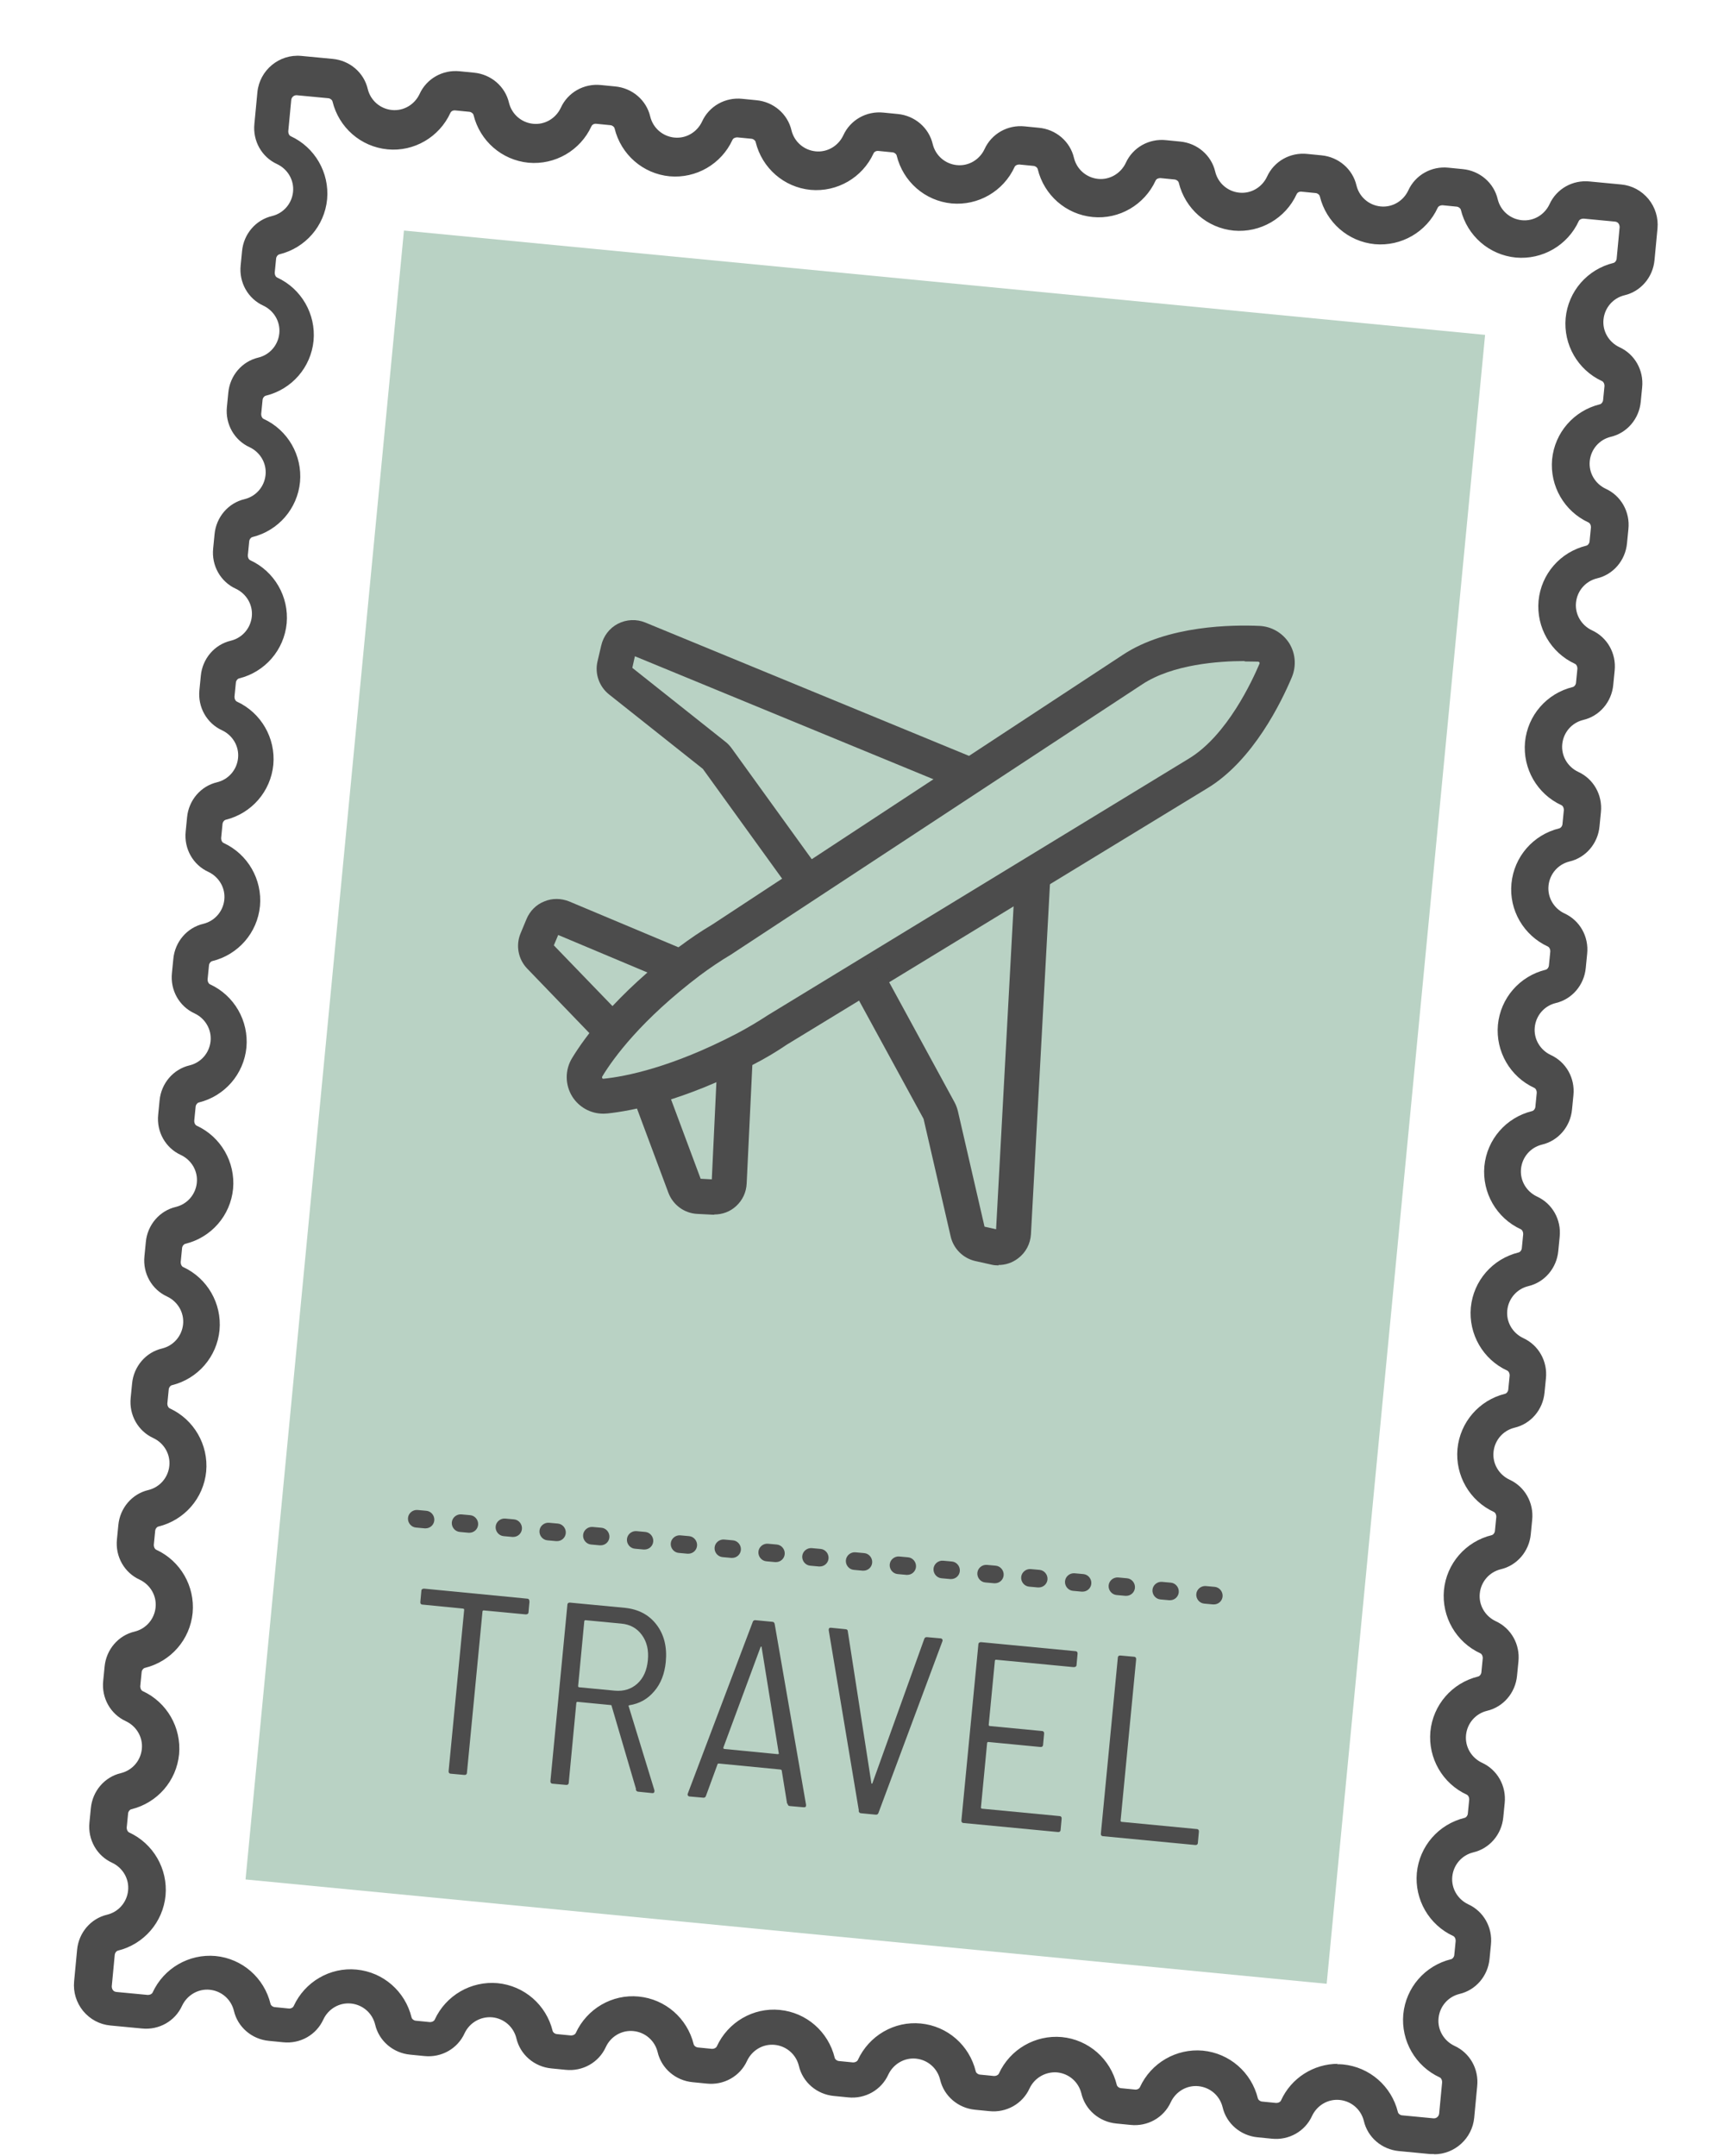 <svg width="260" height="324" viewBox="0 0 260 324" fill="none" xmlns="http://www.w3.org/2000/svg">
<path d="M223.193 50.319L60.711 34.642L36.902 282.406L199.384 298.083L223.193 50.319Z" fill="#B9D2C4"/>
<path d="M215.539 323.67C215.359 323.67 215.15 323.67 214.97 323.67L210.24 323.22C207.665 322.98 205.539 321.15 204.97 318.69C204.551 316.98 203.114 315.72 201.347 315.54C199.581 315.36 197.934 316.35 197.186 317.94C196.138 320.25 193.713 321.63 191.138 321.36L189.012 321.15C186.437 320.91 184.311 319.08 183.743 316.62C183.323 314.91 181.886 313.65 180.12 313.47C178.353 313.29 176.707 314.28 175.958 315.87C174.91 318.18 172.485 319.56 169.91 319.29L167.784 319.08C165.21 318.84 163.084 317.01 162.515 314.55C162.096 312.84 160.659 311.58 158.892 311.4C157.156 311.25 155.479 312.21 154.731 313.8C153.683 316.11 151.257 317.49 148.683 317.22L146.557 317.01C143.982 316.77 141.856 314.94 141.287 312.48C140.868 310.77 139.431 309.51 137.665 309.33C135.928 309.15 134.251 310.14 133.503 311.73C132.455 314.04 130.03 315.42 127.455 315.15L125.329 314.94C122.754 314.7 120.629 312.87 120.06 310.41C119.641 308.7 118.204 307.44 116.437 307.26C114.671 307.08 113.024 308.07 112.275 309.66C111.228 311.97 108.802 313.35 106.228 313.08L104.102 312.87C101.527 312.63 99.401 310.8 98.832 308.34C98.413 306.63 96.976 305.37 95.21 305.19C93.473 305.01 91.796 305.97 91.048 307.59C90 309.9 87.575 311.28 85 311.01L82.874 310.8C80.299 310.56 78.174 308.73 77.605 306.27C77.186 304.56 75.749 303.3 73.982 303.12C72.216 302.97 70.569 303.93 69.82 305.52C68.772 307.83 66.347 309.21 63.773 308.94L61.647 308.73C59.072 308.49 56.946 306.66 56.377 304.2C55.958 302.49 54.521 301.23 52.755 301.05C50.988 300.87 49.341 301.86 48.593 303.45C47.545 305.76 45.12 307.14 42.545 306.87L40.419 306.66C37.844 306.42 35.719 304.59 35.15 302.13C34.73 300.42 33.293 299.16 31.527 298.98C29.79 298.8 28.114 299.79 27.365 301.38C26.317 303.69 23.892 305.07 21.317 304.8L16.587 304.35C14.97 304.2 13.533 303.42 12.485 302.16C11.467 300.9 10.988 299.34 11.138 297.72L11.587 292.98C11.826 290.4 13.653 288.27 16.108 287.7C17.814 287.28 19.072 285.84 19.252 284.07C19.431 282.3 18.443 280.65 16.856 279.9C14.551 278.85 13.174 276.42 13.443 273.84L13.653 271.71C13.892 269.13 15.719 267 18.174 266.43C19.88 266.01 21.138 264.57 21.317 262.8C21.497 261.03 20.509 259.38 18.922 258.63C16.617 257.58 15.239 255.15 15.509 252.57L15.719 250.44C15.958 247.86 17.784 245.73 20.239 245.16C21.946 244.74 23.204 243.3 23.383 241.53C23.563 239.76 22.575 238.11 20.988 237.36C18.683 236.31 17.305 233.88 17.575 231.3L17.784 229.17C18.024 226.59 19.85 224.46 22.305 223.89C24.012 223.47 25.27 222.03 25.449 220.26C25.629 218.49 24.641 216.84 23.054 216.09C20.748 215.04 19.371 212.61 19.641 210.03L19.85 207.9C20.09 205.32 21.916 203.19 24.371 202.62C26.078 202.2 27.335 200.76 27.515 198.99C27.695 197.22 26.707 195.57 25.12 194.82C22.814 193.77 21.437 191.34 21.707 188.76L21.916 186.63C22.156 184.05 23.982 181.92 26.437 181.35C28.144 180.93 29.401 179.49 29.581 177.72C29.761 175.95 28.773 174.3 27.186 173.55C24.88 172.5 23.503 170.07 23.773 167.49L23.982 165.36C24.222 162.78 26.048 160.65 28.503 160.08C30.21 159.66 31.467 158.22 31.647 156.45C31.826 154.68 30.838 153.03 29.252 152.28C26.946 151.23 25.569 148.8 25.838 146.22L26.048 144.09C26.287 141.51 28.114 139.38 30.569 138.81C32.275 138.39 33.533 136.95 33.713 135.18C33.892 133.41 32.904 131.76 31.317 131.01C29.012 129.96 27.635 127.53 27.904 124.95L28.114 122.82C28.353 120.24 30.18 118.11 32.635 117.54C34.341 117.12 35.599 115.68 35.778 113.91C35.958 112.14 34.97 110.49 33.383 109.74C31.078 108.69 29.701 106.26 29.97 103.68L30.18 101.55C30.419 98.97 32.245 96.84 34.701 96.27C36.407 95.85 37.665 94.41 37.844 92.64C38.024 90.87 37.036 89.22 35.449 88.47C33.144 87.42 31.767 84.99 32.036 82.41L32.245 80.28C32.485 77.7 34.311 75.57 36.767 75C38.473 74.58 39.73 73.14 39.91 71.37C40.09 69.6 39.102 67.95 37.515 67.2C35.21 66.15 33.832 63.72 34.102 61.14L34.311 59.01C34.551 56.43 36.377 54.3 38.832 53.73C40.539 53.31 41.796 51.87 41.976 50.1C42.156 48.33 41.168 46.68 39.581 45.93C37.275 44.88 35.898 42.45 36.168 39.87L36.377 37.74C36.617 35.16 38.443 33.03 40.898 32.46C42.605 32.04 43.862 30.6 44.042 28.83C44.222 27.06 43.233 25.41 41.647 24.66C39.341 23.61 37.964 21.18 38.233 18.6L38.683 13.86C39.012 10.53 41.976 8.1 45.27 8.4L50 8.85C52.575 9.09 54.701 10.92 55.27 13.38C55.689 15.09 57.126 16.35 58.892 16.53C60.659 16.71 62.305 15.72 63.054 14.13C64.102 11.82 66.527 10.44 69.102 10.71L71.228 10.92C73.802 11.16 75.928 12.99 76.497 15.45C76.916 17.16 78.353 18.42 80.12 18.6C81.886 18.78 83.533 17.79 84.281 16.2C85.329 13.89 87.754 12.51 90.329 12.78L92.455 12.99C95.03 13.23 97.156 15.06 97.725 17.52C98.144 19.23 99.581 20.49 101.347 20.67C103.114 20.85 104.76 19.86 105.509 18.27C106.557 15.96 108.982 14.58 111.557 14.85L113.683 15.06C116.257 15.3 118.383 17.13 118.952 19.59C119.371 21.3 120.808 22.56 122.575 22.74C124.341 22.92 125.988 21.93 126.737 20.34C127.784 18.03 130.21 16.65 132.784 16.92L134.91 17.13C137.485 17.37 139.611 19.2 140.18 21.66C140.599 23.37 142.036 24.63 143.802 24.81C145.569 24.99 147.216 24 147.964 22.41C149.012 20.1 151.437 18.72 154.012 18.99L156.138 19.2C158.713 19.44 160.838 21.27 161.407 23.73C161.826 25.44 163.263 26.7 165.03 26.88C166.766 27.06 168.443 26.07 169.192 24.48C170.24 22.17 172.665 20.79 175.24 21.06L177.365 21.27C179.94 21.51 182.066 23.34 182.635 25.8C183.054 27.51 184.491 28.77 186.257 28.95C188.024 29.13 189.671 28.14 190.419 26.55C191.467 24.24 193.892 22.86 196.467 23.13L198.593 23.34C201.168 23.58 203.293 25.41 203.862 27.87C204.281 29.58 205.719 30.84 207.485 31.02C209.251 31.2 210.898 30.21 211.647 28.62C212.695 26.31 215.12 24.93 217.695 25.2L219.82 25.41C222.395 25.65 224.521 27.48 225.09 29.94C225.509 31.65 226.946 32.91 228.713 33.09C230.479 33.27 232.126 32.28 232.874 30.69C233.922 28.38 236.347 27 238.922 27.27L243.653 27.72C245.269 27.87 246.707 28.65 247.754 29.91C248.772 31.17 249.251 32.73 249.102 34.35L248.653 39.09C248.413 41.67 246.587 43.8 244.132 44.37C242.425 44.79 241.168 46.23 240.988 48C240.808 49.77 241.796 51.42 243.383 52.17C245.689 53.22 247.066 55.65 246.796 58.23L246.587 60.36C246.347 62.94 244.521 65.07 242.066 65.64C240.359 66.06 239.102 67.5 238.922 69.27C238.743 71.04 239.731 72.69 241.317 73.44C243.623 74.49 245 76.92 244.731 79.5L244.521 81.63C244.281 84.21 242.455 86.34 240 86.91C238.293 87.33 237.036 88.77 236.856 90.54C236.677 92.31 237.665 93.96 239.251 94.71C241.557 95.76 242.934 98.19 242.665 100.77L242.455 102.9C242.216 105.48 240.389 107.61 237.934 108.18C236.228 108.6 234.97 110.04 234.79 111.81C234.611 113.58 235.599 115.23 237.186 115.98C239.491 117.03 240.868 119.46 240.599 122.04L240.389 124.17C240.15 126.75 238.323 128.88 235.868 129.45C234.162 129.87 232.904 131.31 232.725 133.08C232.545 134.85 233.533 136.5 235.12 137.25C237.425 138.3 238.802 140.73 238.533 143.31L238.323 145.44C238.084 148.02 236.257 150.15 233.802 150.72C232.096 151.14 230.838 152.58 230.659 154.35C230.479 156.12 231.467 157.77 233.054 158.52C235.359 159.57 236.737 162 236.467 164.58L236.257 166.71C236.018 169.29 234.192 171.42 231.737 171.99C230.03 172.41 228.772 173.85 228.593 175.62C228.413 177.39 229.401 179.04 230.988 179.79C233.293 180.84 234.671 183.27 234.401 185.85L234.192 187.98C233.952 190.56 232.126 192.69 229.671 193.26C227.964 193.68 226.707 195.12 226.527 196.89C226.347 198.66 227.335 200.31 228.922 201.06C231.228 202.11 232.605 204.54 232.335 207.12L232.126 209.25C231.886 211.83 230.06 213.96 227.605 214.53C225.898 214.95 224.641 216.39 224.461 218.16C224.281 219.93 225.269 221.58 226.856 222.33C229.162 223.38 230.539 225.81 230.269 228.39L230.06 230.52C229.82 233.1 227.994 235.23 225.539 235.8C223.832 236.22 222.575 237.66 222.395 239.43C222.216 241.2 223.204 242.85 224.79 243.6C227.096 244.65 228.473 247.08 228.204 249.66L227.994 251.79C227.754 254.37 225.928 256.5 223.473 257.07C221.766 257.49 220.509 258.93 220.329 260.7C220.15 262.47 221.138 264.12 222.725 264.87C225.03 265.92 226.407 268.35 226.138 270.93L225.928 273.06C225.689 275.64 223.862 277.77 221.407 278.34C219.701 278.76 218.443 280.2 218.263 281.97C218.084 283.74 219.072 285.39 220.659 286.14C222.964 287.19 224.341 289.62 224.072 292.2L223.862 294.33C223.623 296.91 221.796 299.04 219.341 299.61C217.635 300.03 216.377 301.47 216.198 303.24C216.018 305.01 217.006 306.66 218.593 307.41C220.898 308.46 222.275 310.89 222.006 313.47L221.557 318.21C221.257 321.33 218.623 323.7 215.539 323.7V323.67ZM200.928 310.17C201.228 310.17 201.527 310.17 201.826 310.2C205.838 310.59 209.132 313.47 210.09 317.37C210.15 317.61 210.419 317.82 210.719 317.85L215.449 318.3C215.868 318.33 216.228 318.03 216.287 317.61L216.737 312.87C216.737 312.57 216.617 312.27 216.377 312.15C212.725 310.47 210.539 306.66 210.898 302.67C211.287 298.65 214.162 295.35 218.084 294.39C218.323 294.33 218.533 294.06 218.563 293.76L218.772 291.63C218.772 291.33 218.653 291.03 218.413 290.91C214.76 289.23 212.575 285.42 212.934 281.43C213.323 277.41 216.198 274.11 220.12 273.15C220.359 273.09 220.569 272.82 220.599 272.52L220.808 270.39C220.808 270.09 220.689 269.79 220.449 269.67C216.796 267.99 214.611 264.18 214.97 260.19C215.359 256.17 218.234 252.87 222.156 251.91C222.395 251.85 222.605 251.58 222.635 251.28L222.844 249.15C222.844 248.85 222.725 248.55 222.485 248.43C218.832 246.75 216.647 242.94 217.006 238.95C217.395 234.93 220.269 231.63 224.192 230.67C224.431 230.61 224.641 230.34 224.671 230.04L224.88 227.91C224.88 227.61 224.76 227.31 224.521 227.19C220.868 225.51 218.683 221.7 219.042 217.71C219.431 213.69 222.305 210.39 226.198 209.43C226.437 209.37 226.647 209.1 226.677 208.8L226.886 206.67C226.886 206.37 226.766 206.07 226.527 205.95C222.874 204.27 220.689 200.46 221.048 196.47C221.437 192.45 224.311 189.15 228.234 188.19C228.473 188.13 228.683 187.86 228.713 187.56L228.922 185.43C228.922 185.13 228.802 184.83 228.563 184.71C224.91 183.03 222.725 179.22 223.084 175.23C223.473 171.21 226.347 167.91 230.269 166.95C230.509 166.89 230.719 166.62 230.748 166.32L230.958 164.19C230.958 163.89 230.838 163.59 230.599 163.47C226.946 161.79 224.76 157.98 225.12 153.99C225.509 149.97 228.383 146.67 232.305 145.71C232.545 145.65 232.754 145.38 232.784 145.08L232.994 142.95C232.994 142.65 232.874 142.35 232.635 142.23C228.982 140.55 226.766 136.74 227.156 132.75C227.545 128.73 230.419 125.43 234.341 124.47C234.581 124.41 234.79 124.14 234.82 123.84L235.03 121.71C235.03 121.41 234.91 121.11 234.671 120.99C231.018 119.31 228.832 115.5 229.192 111.51C229.581 107.49 232.455 104.19 236.377 103.23C236.617 103.17 236.826 102.9 236.856 102.6L237.066 100.47C237.066 100.17 236.946 99.87 236.707 99.75C233.054 98.07 230.868 94.26 231.228 90.27C231.617 86.25 234.491 82.95 238.413 81.99C238.653 81.93 238.862 81.66 238.892 81.36L239.102 79.23C239.102 78.93 238.982 78.63 238.743 78.51C235.09 76.83 232.904 73.02 233.263 69.03C233.653 65.01 236.527 61.71 240.449 60.75C240.689 60.69 240.898 60.42 240.928 60.12L241.138 57.99C241.138 57.69 241.018 57.39 240.778 57.27C237.126 55.59 234.94 51.78 235.299 47.79C235.689 43.77 238.563 40.47 242.485 39.51C242.725 39.45 242.934 39.18 242.964 38.88L243.413 34.14C243.413 33.87 243.323 33.69 243.234 33.57C243.144 33.45 242.994 33.33 242.725 33.3L237.994 32.85C237.695 32.85 237.395 32.97 237.275 33.21C235.599 36.87 231.796 39.06 227.814 38.7C223.802 38.31 220.509 35.43 219.551 31.53C219.491 31.29 219.222 31.08 218.922 31.05L216.796 30.84C216.497 30.84 216.198 30.96 216.078 31.2C214.401 34.86 210.599 37.05 206.617 36.69C202.605 36.3 199.311 33.42 198.353 29.49C198.293 29.25 198.024 29.04 197.725 29.01L195.599 28.8C195.269 28.77 195 28.92 194.88 29.16C193.204 32.82 189.401 35.01 185.419 34.65C181.407 34.26 178.114 31.38 177.156 27.45C177.096 27.21 176.826 27 176.527 26.97L174.401 26.76C174.072 26.76 173.802 26.88 173.683 27.12C172.006 30.78 168.204 33 164.222 32.61C160.21 32.22 156.916 29.34 155.958 25.41C155.898 25.17 155.629 24.96 155.329 24.93L153.204 24.72C152.874 24.72 152.605 24.84 152.485 25.08C150.808 28.74 147.006 30.93 143.024 30.57C139.012 30.18 135.719 27.3 134.76 23.37C134.701 23.13 134.431 22.92 134.132 22.89L132.006 22.68C131.677 22.65 131.407 22.8 131.287 23.04C129.611 26.7 125.808 28.89 121.826 28.53C117.814 28.14 114.521 25.26 113.563 21.33C113.503 21.09 113.234 20.88 112.934 20.85L110.808 20.64C110.509 20.64 110.21 20.76 110.09 21C108.413 24.66 104.611 26.85 100.629 26.49C96.617 26.1 93.323 23.22 92.365 19.29C92.305 19.05 92.036 18.84 91.737 18.81L89.611 18.6C89.281 18.57 89.012 18.72 88.892 18.96C87.216 22.62 83.413 24.81 79.431 24.45C75.419 24.06 72.126 21.18 71.168 17.28C71.108 17.04 70.838 16.83 70.539 16.8L68.413 16.59C68.084 16.56 67.814 16.71 67.695 16.95C66.018 20.61 62.216 22.83 58.233 22.44C54.222 22.05 50.928 19.17 49.97 15.24C49.91 15 49.641 14.79 49.341 14.76L44.611 14.31C44.192 14.28 43.832 14.58 43.773 15L43.323 19.74C43.323 20.04 43.443 20.34 43.683 20.46C47.335 22.14 49.521 25.95 49.162 29.94C48.773 33.96 45.898 37.26 41.976 38.22C41.736 38.28 41.527 38.55 41.497 38.85L41.287 40.98C41.287 41.28 41.407 41.58 41.647 41.7C45.299 43.38 47.485 47.19 47.126 51.18C46.736 55.2 43.862 58.5 39.94 59.46C39.701 59.52 39.491 59.79 39.461 60.09L39.252 62.22C39.252 62.52 39.371 62.82 39.611 62.94C43.264 64.62 45.449 68.43 45.09 72.42C44.701 76.44 41.826 79.74 37.934 80.7C37.695 80.76 37.485 81.03 37.455 81.33L37.245 83.46C37.245 83.76 37.365 84.06 37.605 84.18C41.258 85.86 43.443 89.67 43.084 93.66C42.695 97.68 39.82 100.98 35.928 101.94C35.689 102 35.479 102.27 35.449 102.57L35.239 104.7C35.239 105 35.359 105.3 35.599 105.42C39.252 107.1 41.437 110.91 41.078 114.9C40.689 118.92 37.814 122.22 33.922 123.18C33.683 123.24 33.473 123.51 33.443 123.81L33.233 125.94C33.233 126.24 33.353 126.54 33.593 126.66C37.245 128.34 39.431 132.15 39.072 136.14C38.683 140.16 35.808 143.46 31.886 144.42C31.647 144.48 31.437 144.75 31.407 145.05L31.198 147.18C31.198 147.48 31.317 147.78 31.557 147.9C35.21 149.58 37.395 153.39 37.036 157.38C36.647 161.4 33.773 164.7 29.88 165.66C29.641 165.72 29.431 165.99 29.401 166.29L29.192 168.42C29.192 168.72 29.311 169.02 29.551 169.14C33.204 170.82 35.389 174.63 35.03 178.62C34.641 182.64 31.767 185.94 27.844 186.9C27.605 186.96 27.395 187.23 27.365 187.53L27.156 189.66C27.156 189.96 27.275 190.26 27.515 190.38C31.168 192.06 33.353 195.87 32.994 199.86C32.605 203.88 29.73 207.18 25.838 208.14C25.599 208.2 25.389 208.47 25.359 208.77L25.15 210.9C25.15 211.2 25.27 211.5 25.509 211.62C29.162 213.3 31.347 217.11 30.988 221.1C30.599 225.12 27.725 228.42 23.802 229.38C23.563 229.44 23.353 229.71 23.323 230.01L23.114 232.14C23.114 232.44 23.233 232.74 23.473 232.86C27.126 234.54 29.311 238.35 28.952 242.34C28.563 246.36 25.689 249.66 21.767 250.62C21.527 250.68 21.317 250.95 21.287 251.25L21.078 253.38C21.078 253.68 21.198 253.98 21.437 254.1C25.09 255.78 27.275 259.59 26.916 263.58C26.527 267.6 23.653 270.9 19.73 271.86C19.491 271.92 19.281 272.19 19.252 272.49L19.042 274.62C19.042 274.92 19.162 275.22 19.401 275.34C23.054 277.02 25.239 280.83 24.88 284.82C24.491 288.84 21.617 292.14 17.725 293.1C17.485 293.16 17.275 293.43 17.245 293.73L16.796 298.47C16.796 298.74 16.886 298.92 16.976 299.04C17.066 299.16 17.216 299.28 17.485 299.31L22.216 299.76C22.515 299.76 22.814 299.64 22.934 299.4C24.611 295.74 28.413 293.55 32.395 293.91C36.407 294.3 39.701 297.18 40.659 301.11C40.719 301.35 40.988 301.56 41.287 301.59L43.413 301.8C43.713 301.83 44.012 301.68 44.132 301.44C45.808 297.78 49.611 295.56 53.593 295.95C57.605 296.34 60.898 299.22 61.856 303.15C61.916 303.39 62.186 303.6 62.485 303.63L64.611 303.84C64.91 303.84 65.21 303.72 65.329 303.48C67.006 299.82 70.808 297.63 74.79 297.99C78.802 298.38 82.096 301.26 83.054 305.16C83.114 305.4 83.383 305.61 83.683 305.64L85.808 305.85C86.108 305.85 86.407 305.73 86.527 305.49C88.204 301.83 92.006 299.61 95.988 300C100 300.39 103.293 303.27 104.252 307.17C104.311 307.41 104.581 307.62 104.88 307.65L107.006 307.86C107.305 307.86 107.605 307.74 107.725 307.5C109.401 303.84 113.204 301.62 117.186 302.01C121.198 302.4 124.491 305.28 125.449 309.21C125.509 309.45 125.778 309.66 126.078 309.69L128.204 309.9C128.503 309.9 128.802 309.78 128.922 309.54C130.599 305.88 134.401 303.66 138.383 304.05C142.395 304.44 145.689 307.32 146.647 311.25C146.707 311.49 146.976 311.7 147.275 311.73L149.401 311.94C149.701 311.94 150 311.82 150.12 311.58C151.796 307.92 155.599 305.73 159.581 306.09C163.593 306.48 166.886 309.36 167.844 313.29C167.904 313.53 168.174 313.74 168.473 313.77L170.599 313.98C170.898 314.01 171.198 313.86 171.317 313.62C172.994 309.96 176.796 307.77 180.778 308.13C184.79 308.52 188.084 311.4 189.042 315.3C189.102 315.54 189.371 315.75 189.671 315.78L191.796 315.99C192.096 315.99 192.395 315.87 192.515 315.63C194.042 312.24 197.425 310.11 201.078 310.11L200.928 310.17Z" fill="#4C4C4C"/>
<path d="M119.192 134.31L105.629 115.53L91.527 104.34C90.06 103.17 89.371 101.25 89.79 99.42L90.359 96.99C90.689 95.58 91.587 94.38 92.874 93.72C94.162 93.06 95.659 93 96.976 93.54L146.946 114.12L144.94 119.01L95.419 98.61L95.03 100.35L109.012 111.45C109.371 111.72 109.671 112.05 109.94 112.41L123.503 131.19L119.222 134.31H119.192Z" fill="#4C4C4C"/>
<path d="M90.21 156.93L79.222 145.53C77.874 144.12 77.485 142.05 78.234 140.25L79.132 138.09C79.641 136.89 80.569 135.93 81.796 135.45C82.994 134.94 84.341 134.97 85.539 135.45L103.413 142.95L101.377 147.84L83.892 140.49L83.234 142.05L94.042 153.24L90.24 156.93H90.21Z" fill="#4C4C4C"/>
<path d="M90.659 167.34C88.772 167.34 87.036 166.38 86.018 164.79C84.91 163.02 84.88 160.77 85.988 158.97C87.904 155.82 92.515 149.49 102.036 142.29C103.683 141.06 105.359 139.92 107.036 138.93L168.743 98.4C175.479 93.93 185.359 93.87 189.311 94.05C191.108 94.14 192.754 95.1 193.743 96.63C194.701 98.16 194.85 100.05 194.162 101.73C192.635 105.36 188.353 114.3 181.407 118.47L118.263 156.96C116.766 157.98 115.03 159.03 113.204 159.96C102.635 165.48 94.94 166.92 91.287 167.31C91.108 167.31 90.898 167.34 90.719 167.34H90.659ZM187.036 99.33C183.204 99.33 176.228 99.81 171.647 102.84L109.82 143.46C108.204 144.42 106.707 145.44 105.21 146.55C96.407 153.21 92.216 158.94 90.509 161.76C90.509 161.82 90.449 161.88 90.509 162C90.569 162.12 90.659 162.09 90.719 162.09C93.982 161.76 100.928 160.41 110.719 155.31C112.365 154.44 113.922 153.51 115.389 152.55L178.653 114C184.431 110.52 188.234 102.21 189.281 99.75C189.281 99.72 189.341 99.63 189.281 99.54C189.222 99.45 189.132 99.42 189.072 99.42C188.593 99.42 187.904 99.39 187.066 99.39L187.036 99.33Z" fill="#4C4C4C"/>
<path d="M150.06 190.14C149.701 190.14 149.341 190.11 148.982 190.02L146.557 189.48C144.731 189.06 143.293 187.62 142.874 185.79L138.802 168.12L127.754 147.87L132.395 145.32L143.473 165.66C143.683 166.05 143.832 166.47 143.952 166.92L147.964 184.32L149.701 184.71L152.605 131.13L157.874 131.43L154.94 185.46C154.85 186.9 154.162 188.22 152.994 189.09C152.126 189.75 151.108 190.08 150.06 190.08V190.14Z" fill="#4C4C4C"/>
<path d="M107.365 182.52C107.275 182.52 107.216 182.52 107.126 182.52L104.79 182.4C102.844 182.31 101.138 181.05 100.449 179.22L94.91 164.37L99.85 162.51L105.299 177.12L106.976 177.21L107.874 158.22L113.144 158.46L112.216 177.84C112.156 179.16 111.587 180.36 110.629 181.23C109.731 182.07 108.563 182.49 107.335 182.49L107.365 182.52Z" fill="#4C4C4C"/>
<path d="M79.581 240.6L79.431 242.22C79.431 242.49 79.251 242.58 79.012 242.58L72.695 241.98C72.605 241.98 72.545 242.01 72.515 242.13L70.18 266.34C70.18 266.61 70 266.73 69.76 266.7L67.784 266.52C67.515 266.52 67.395 266.34 67.425 266.1L69.76 241.89C69.76 241.8 69.731 241.74 69.611 241.71L63.533 241.11C63.264 241.11 63.144 240.93 63.174 240.69L63.323 239.07C63.323 238.8 63.503 238.71 63.742 238.71L79.192 240.21C79.461 240.21 79.581 240.39 79.551 240.63L79.581 240.6Z" fill="#4C4C4C"/>
<path d="M95.599 268.86L91.916 256.32C91.916 256.23 91.856 256.2 91.766 256.2L86.796 255.72C86.707 255.72 86.647 255.75 86.617 255.87L85.479 267.84C85.479 268.11 85.299 268.23 85.06 268.2L83.084 268.02C82.814 268.02 82.695 267.84 82.725 267.6L85.269 241.17C85.269 240.9 85.449 240.78 85.689 240.81L93.892 241.59C95.958 241.8 97.545 242.64 98.683 244.14C99.82 245.64 100.269 247.5 100.06 249.72C99.88 251.52 99.311 252.99 98.323 254.13C97.335 255.3 96.108 255.99 94.581 256.23C94.461 256.26 94.431 256.32 94.491 256.41L98.353 269.01V269.16C98.353 269.37 98.234 269.46 97.994 269.43L95.928 269.22C95.719 269.22 95.599 269.07 95.539 268.86H95.599ZM87.814 243.57L86.886 253.35C86.886 253.44 86.916 253.5 87.036 253.53L92.395 254.04C93.743 254.16 94.88 253.8 95.778 252.99C96.707 252.15 97.216 250.98 97.365 249.48C97.515 247.95 97.216 246.69 96.467 245.67C95.719 244.65 94.701 244.08 93.353 243.96L87.994 243.45C87.904 243.45 87.844 243.48 87.814 243.6V243.57Z" fill="#4C4C4C"/>
<path d="M118.293 271.02L117.485 266.04C117.485 265.95 117.395 265.92 117.305 265.89L108.054 264.99C107.964 264.99 107.874 264.99 107.844 265.08L106.108 269.82C106.048 270.06 105.868 270.15 105.659 270.12L103.653 269.94C103.533 269.94 103.443 269.88 103.383 269.79C103.323 269.7 103.323 269.61 103.383 269.46L113.114 243.75C113.174 243.51 113.353 243.42 113.563 243.45L116.048 243.69C116.287 243.69 116.407 243.84 116.437 244.08L121.138 271.17V271.29C121.138 271.5 121.018 271.59 120.748 271.56L118.743 271.38C118.503 271.38 118.383 271.23 118.353 270.99L118.293 271.02ZM108.743 262.74C108.772 262.77 108.832 262.8 108.862 262.8L116.886 263.58C116.946 263.58 116.976 263.58 117.036 263.52C117.066 263.49 117.096 263.46 117.036 263.43L114.461 247.5C114.461 247.44 114.431 247.41 114.401 247.41C114.401 247.41 114.341 247.41 114.311 247.47L108.713 262.59C108.713 262.59 108.713 262.65 108.713 262.68L108.743 262.74Z" fill="#4C4C4C"/>
<path d="M129.072 272.04L124.551 244.98V244.86C124.551 244.65 124.671 244.56 124.94 244.59L127.036 244.8C127.305 244.8 127.425 244.95 127.425 245.19L130.958 267.93C130.958 267.99 130.988 268.02 131.018 268.02C131.018 268.02 131.078 268.02 131.108 267.96L138.892 246.3C138.952 246.06 139.132 245.97 139.341 246L141.347 246.18C141.467 246.18 141.557 246.24 141.617 246.33C141.677 246.42 141.677 246.51 141.617 246.66L132.036 272.37C131.976 272.61 131.796 272.7 131.587 272.67L129.431 272.46C129.192 272.46 129.072 272.31 129.042 272.07L129.072 272.04Z" fill="#4C4C4C"/>
<path d="M161.317 250.5L149.701 249.39C149.611 249.39 149.551 249.42 149.521 249.54L148.593 259.17C148.593 259.26 148.623 259.32 148.742 259.35L156.557 260.1C156.826 260.1 156.946 260.28 156.916 260.52L156.766 262.14C156.766 262.41 156.587 262.53 156.347 262.5L148.533 261.75C148.443 261.75 148.383 261.78 148.353 261.9L147.425 271.59C147.425 271.68 147.455 271.74 147.575 271.77L159.192 272.88C159.461 272.88 159.581 273.06 159.551 273.3L159.401 274.92C159.401 275.19 159.222 275.31 158.982 275.28L144.85 273.93C144.581 273.93 144.461 273.75 144.491 273.51L147.036 247.11C147.036 246.84 147.216 246.75 147.455 246.75L161.587 248.1C161.856 248.1 161.976 248.28 161.946 248.52L161.796 250.14C161.796 250.41 161.617 250.5 161.377 250.5H161.317Z" fill="#4C4C4C"/>
<path d="M165.449 275.52L167.994 249.12C167.994 248.85 168.174 248.73 168.413 248.76L170.389 248.94C170.659 248.94 170.778 249.12 170.748 249.36L168.413 273.57C168.413 273.66 168.443 273.72 168.563 273.75L179.82 274.83C180.09 274.83 180.21 275.01 180.18 275.25L180.03 276.87C180.03 277.14 179.85 277.26 179.611 277.23L165.808 275.91C165.539 275.91 165.419 275.73 165.449 275.49V275.52Z" fill="#4C4C4C"/>
<path d="M182.425 241.08C182.395 241.08 182.335 241.08 182.305 241.08L180.988 240.96C180.269 240.9 179.731 240.24 179.79 239.52C179.85 238.8 180.509 238.26 181.228 238.32L182.545 238.44C183.263 238.5 183.802 239.16 183.743 239.88C183.683 240.57 183.114 241.08 182.425 241.08ZM175.838 240.45C175.808 240.45 175.748 240.45 175.719 240.45L174.401 240.33C173.683 240.27 173.144 239.61 173.204 238.89C173.263 238.17 173.922 237.63 174.641 237.69L175.958 237.81C176.677 237.87 177.216 238.53 177.156 239.25C177.096 239.94 176.527 240.45 175.838 240.45ZM169.251 239.79C169.222 239.79 169.162 239.79 169.132 239.79L167.814 239.67C167.096 239.61 166.557 238.95 166.617 238.23C166.677 237.51 167.335 236.97 168.054 237.03L169.371 237.15C170.09 237.21 170.629 237.87 170.569 238.59C170.509 239.28 169.94 239.79 169.251 239.79ZM162.695 239.16C162.665 239.16 162.605 239.16 162.575 239.16L161.257 239.04C160.539 238.98 160 238.32 160.06 237.6C160.12 236.88 160.778 236.34 161.497 236.4L162.814 236.52C163.533 236.58 164.072 237.24 164.012 237.96C163.952 238.65 163.383 239.16 162.695 239.16ZM156.108 238.53C156.078 238.53 156.018 238.53 155.988 238.53L154.671 238.41C153.952 238.35 153.413 237.69 153.473 236.97C153.533 236.25 154.192 235.71 154.91 235.77L156.228 235.89C156.946 235.95 157.485 236.61 157.425 237.33C157.365 238.02 156.796 238.53 156.108 238.53ZM149.521 237.9C149.491 237.9 149.431 237.9 149.401 237.9L148.084 237.78C147.365 237.72 146.826 237.06 146.886 236.34C146.946 235.62 147.605 235.08 148.323 235.14L149.641 235.26C150.359 235.32 150.898 235.98 150.838 236.7C150.778 237.39 150.21 237.9 149.521 237.9ZM142.934 237.27C142.904 237.27 142.844 237.27 142.814 237.27L141.497 237.15C140.778 237.09 140.24 236.43 140.299 235.71C140.359 234.99 141.018 234.45 141.737 234.51L143.054 234.63C143.772 234.69 144.311 235.35 144.251 236.07C144.192 236.76 143.623 237.27 142.934 237.27ZM136.347 236.64C136.317 236.64 136.257 236.64 136.228 236.64L134.91 236.52C134.192 236.46 133.653 235.8 133.713 235.08C133.772 234.36 134.431 233.82 135.15 233.88L136.467 234C137.186 234.06 137.725 234.72 137.665 235.44C137.605 236.13 137.036 236.64 136.347 236.64ZM129.76 236.01C129.731 236.01 129.671 236.01 129.641 236.01L128.323 235.89C127.605 235.83 127.066 235.17 127.126 234.45C127.186 233.73 127.844 233.19 128.563 233.25L129.88 233.37C130.599 233.43 131.138 234.09 131.078 234.81C131.018 235.5 130.449 236.01 129.76 236.01ZM123.204 235.38C123.174 235.38 123.114 235.38 123.084 235.38L121.766 235.26C121.048 235.2 120.509 234.54 120.569 233.82C120.629 233.1 121.287 232.56 122.006 232.62L123.323 232.74C124.042 232.8 124.581 233.46 124.521 234.18C124.461 234.87 123.892 235.38 123.204 235.38ZM116.617 234.72C116.587 234.72 116.527 234.72 116.497 234.72L115.18 234.6C114.461 234.54 113.922 233.88 113.982 233.16C114.042 232.44 114.701 231.9 115.419 231.96L116.737 232.08C117.455 232.14 117.994 232.8 117.934 233.52C117.874 234.21 117.305 234.72 116.617 234.72ZM110.03 234.09C110 234.09 109.94 234.09 109.91 234.09L108.593 233.97C107.874 233.91 107.335 233.25 107.395 232.53C107.455 231.81 108.114 231.27 108.832 231.33L110.15 231.45C110.868 231.51 111.407 232.17 111.347 232.89C111.287 233.58 110.719 234.09 110.03 234.09ZM103.443 233.46C103.413 233.46 103.353 233.46 103.323 233.46L102.006 233.34C101.287 233.28 100.748 232.62 100.808 231.9C100.868 231.18 101.527 230.64 102.245 230.7L103.563 230.82C104.281 230.88 104.82 231.54 104.76 232.26C104.701 232.95 104.132 233.46 103.443 233.46ZM96.856 232.83C96.826 232.83 96.766 232.83 96.737 232.83L95.419 232.71C94.701 232.65 94.162 231.99 94.222 231.27C94.281 230.55 94.94 230.01 95.659 230.07L96.976 230.19C97.695 230.25 98.234 230.91 98.174 231.63C98.114 232.32 97.545 232.83 96.856 232.83ZM90.269 232.2C90.24 232.2 90.18 232.2 90.15 232.2L88.832 232.08C88.114 232.02 87.575 231.36 87.635 230.64C87.695 229.92 88.353 229.38 89.072 229.44L90.389 229.56C91.108 229.62 91.647 230.28 91.587 231C91.527 231.69 90.958 232.2 90.269 232.2ZM83.713 231.57C83.683 231.57 83.623 231.57 83.593 231.57L82.275 231.45C81.557 231.39 81.018 230.73 81.078 230.01C81.138 229.29 81.796 228.75 82.515 228.81L83.832 228.93C84.551 228.99 85.09 229.65 85.03 230.37C84.97 231.06 84.401 231.57 83.713 231.57ZM77.126 230.94C77.096 230.94 77.036 230.94 77.006 230.94L75.689 230.82C74.97 230.76 74.431 230.1 74.491 229.38C74.551 228.66 75.21 228.12 75.928 228.18L77.246 228.3C77.964 228.36 78.503 229.02 78.443 229.74C78.383 230.43 77.814 230.94 77.126 230.94ZM70.539 230.31C70.509 230.31 70.449 230.31 70.419 230.31L69.102 230.19C68.383 230.13 67.844 229.47 67.904 228.75C67.964 228.03 68.623 227.49 69.341 227.55L70.659 227.67C71.377 227.73 71.916 228.39 71.856 229.11C71.796 229.8 71.228 230.31 70.539 230.31ZM63.952 229.65C63.922 229.65 63.862 229.65 63.832 229.65L62.515 229.53C61.796 229.47 61.258 228.81 61.317 228.09C61.377 227.37 62.036 226.83 62.755 226.89L64.072 227.01C64.79 227.07 65.329 227.73 65.269 228.45C65.21 229.14 64.641 229.65 63.952 229.65Z" fill="#4C4C4C"/>
</svg>
